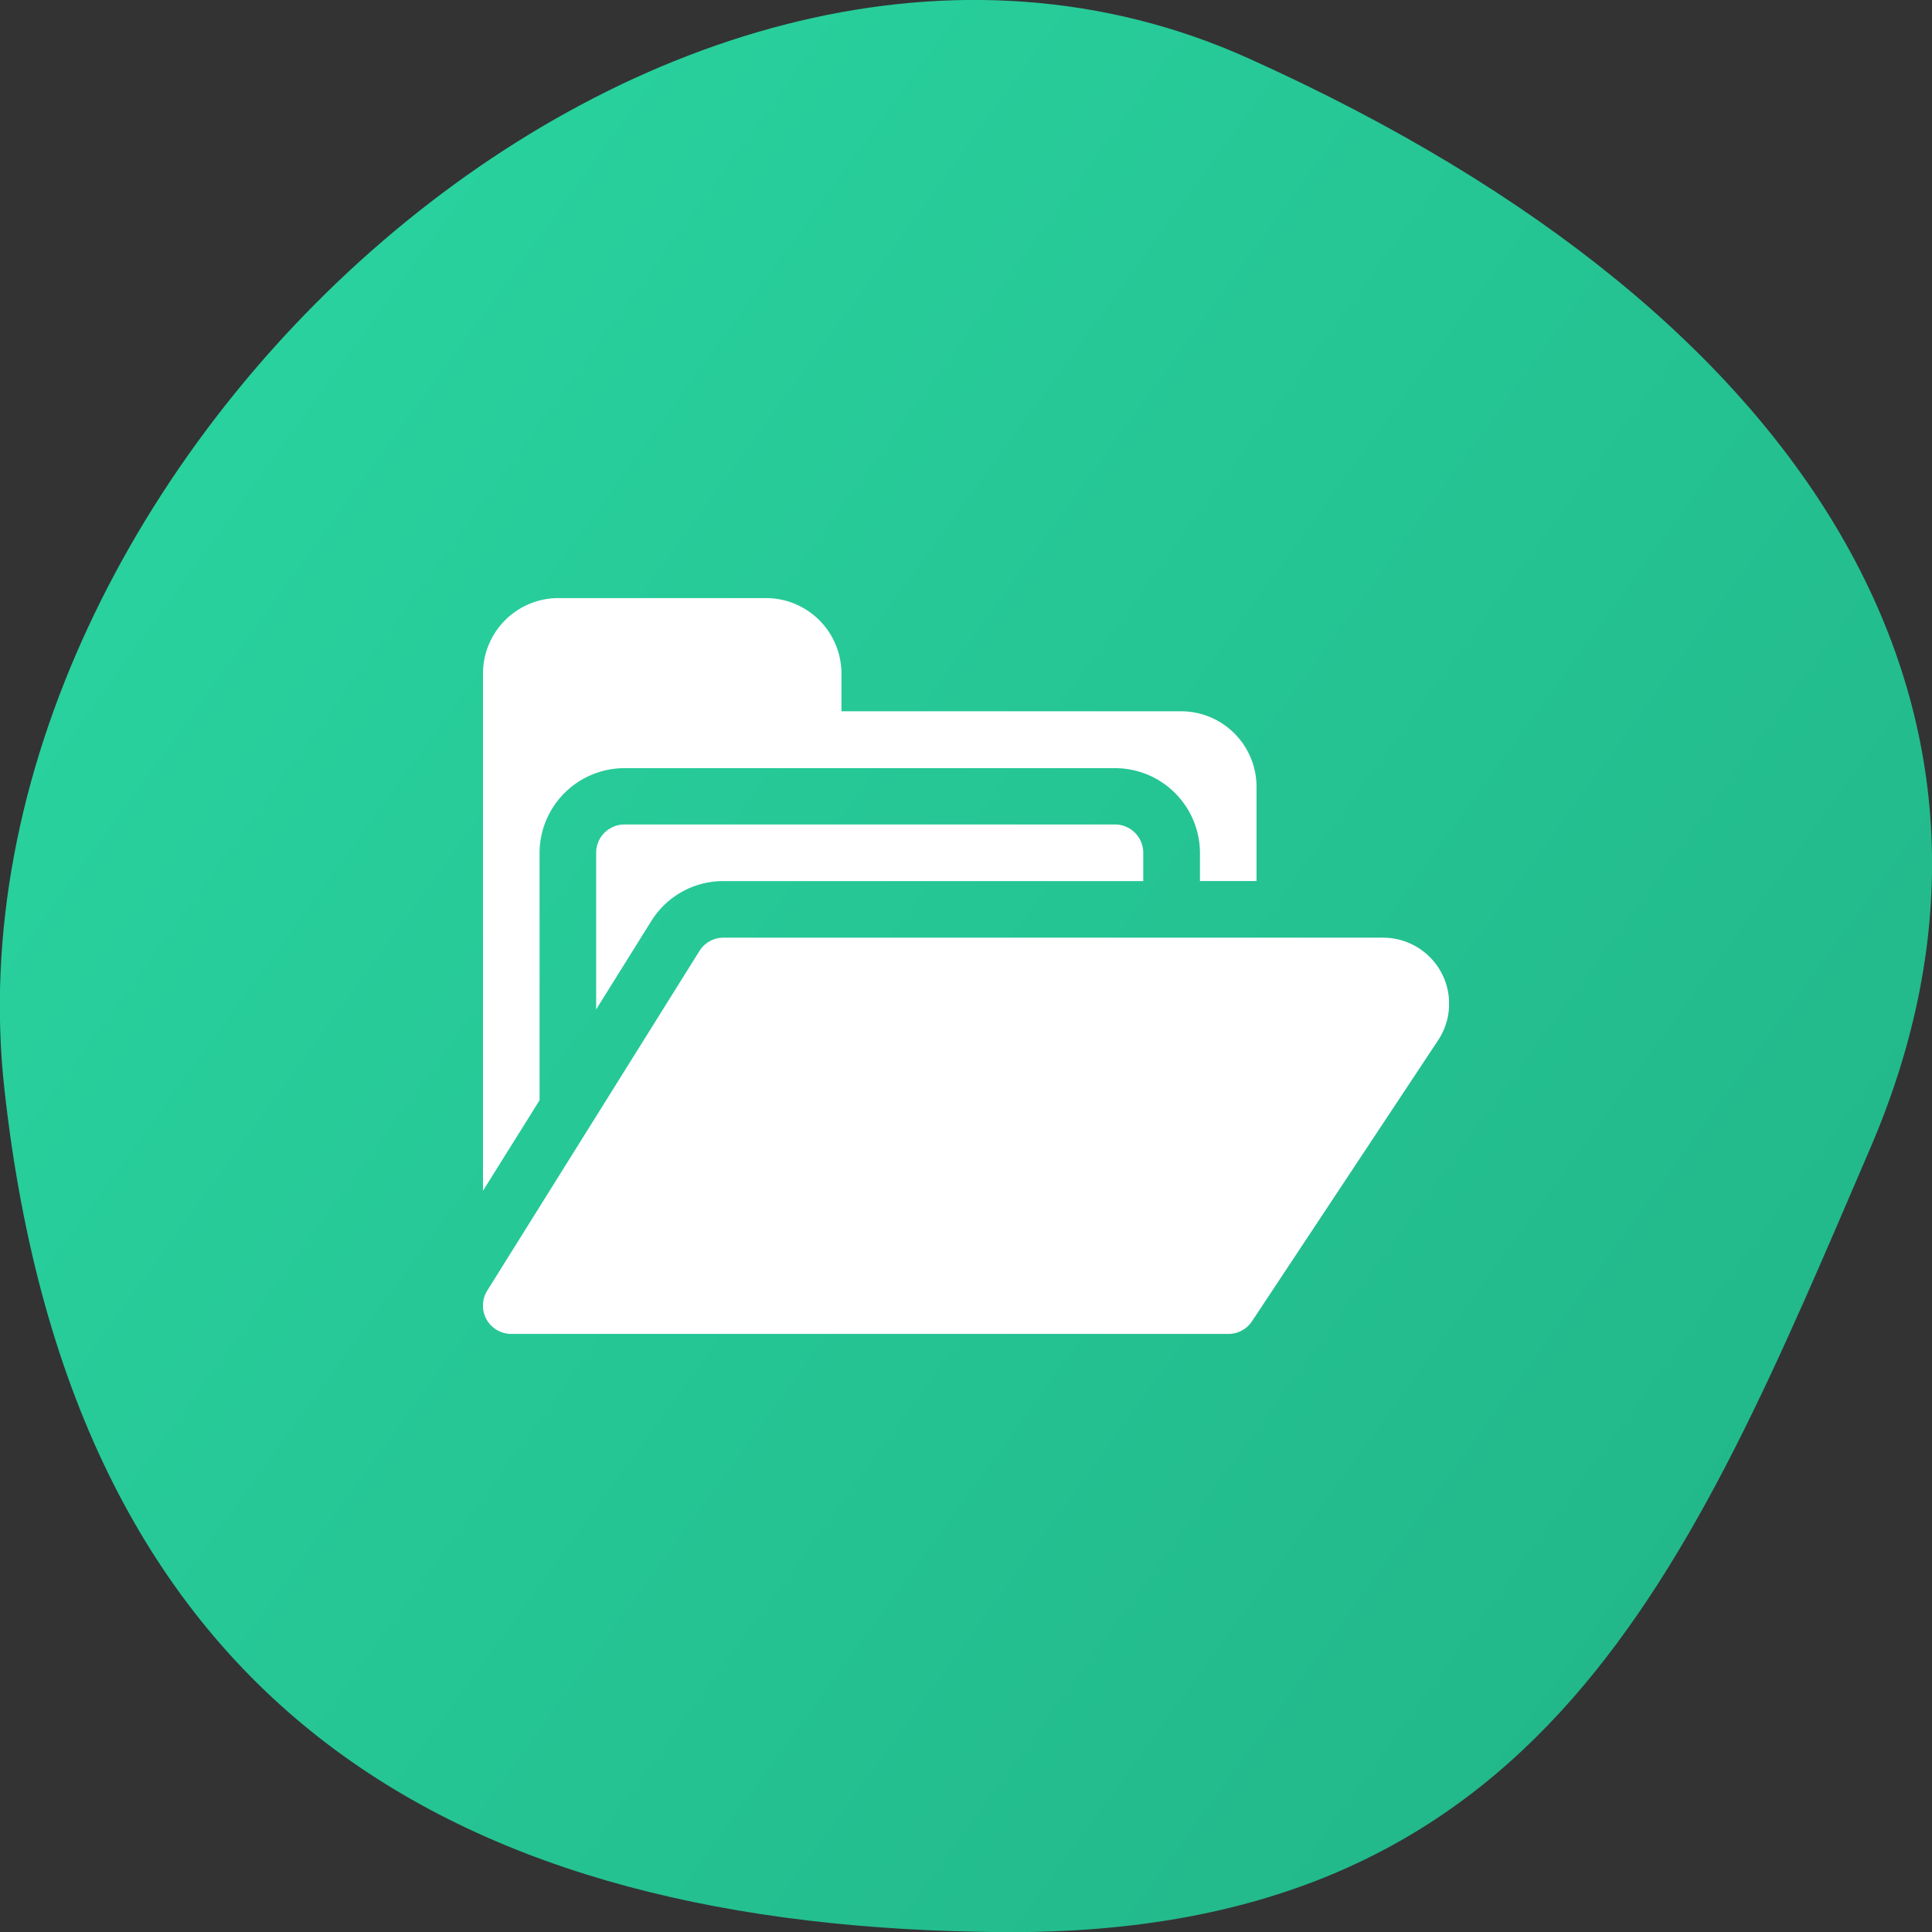 <svg id="ic_app_icon" data-name="ic app icon" xmlns="http://www.w3.org/2000/svg" xmlns:xlink="http://www.w3.org/1999/xlink" width="32" height="32.003" viewBox="0 0 32 32.003">
  <rect x="0" y="0" width="32" height="32.003" fill="#333333" stroke="none"/>
  <defs>
    <linearGradient id="linear-gradient" x1="0.074" y1="0.18" x2="0.869" y2="0.782" gradientUnits="objectBoundingBox">
      <stop offset="0" stop-color="#29d49f"/>
      <stop offset="1" stop-color="#22b88a"/>
    </linearGradient>
    <clipPath id="clip-path">
      <rect id="Rectangle_14" data-name="Rectangle 14" width="16" height="16" fill="#fff"/>
    </clipPath>
  </defs>
  <path id="Path_48" data-name="Path 48" d="M1616.568,2542.255c9.629,4.337,13.3,11.061,10.3,18.043s-5.408,13.054-14.372,12.992-15.4-3.625-16.537-13.971S1606.939,2537.917,1616.568,2542.255Z" transform="translate(-1595.887 -2541.288)" fill="url(#linear-gradient)"/>
  <g id="ic_project" data-name="ic project" transform="translate(8 8)">
    <g id="ic_project-2" data-name="ic project" clip-path="url(#clip-path)">
      <g id="folder" transform="translate(0 1.906)">
        <path id="Path_12" data-name="Path 12" d="M.937,6.6A1.408,1.408,0,0,1,2.344,5.2h8.125A1.408,1.408,0,0,1,11.875,6.6V7.07h.937V5.508a1.251,1.251,0,0,0-1.25-1.25H5.937V3.633a1.251,1.251,0,0,0-1.25-1.25H1.25A1.251,1.251,0,0,0,0,3.633V12.2l.937-1.5Z" transform="translate(0 -2.383)" fill="#fff"/>
        <path id="Path_13" data-name="Path 13" d="M10.937,7.07H2.812a.469.469,0,0,0-.469.469v2.594l.914-1.464a1.4,1.4,0,0,1,1.193-.661h6.955V7.539A.469.469,0,0,0,10.937,7.07Z" transform="translate(-0.469 -3.32)" fill="#fff"/>
        <path id="Path_14" data-name="Path 14" d="M12.345,15.977H.47a.469.469,0,0,1-.4-.717L3.585,9.634a.469.469,0,0,1,.4-.22H14.906a1.094,1.094,0,0,1,.913,1.7l-3.084,4.656A.469.469,0,0,1,12.345,15.977Z" transform="translate(0 -3.789)" fill="#fff"/>
      </g>
    </g>
  </g>
</svg>
